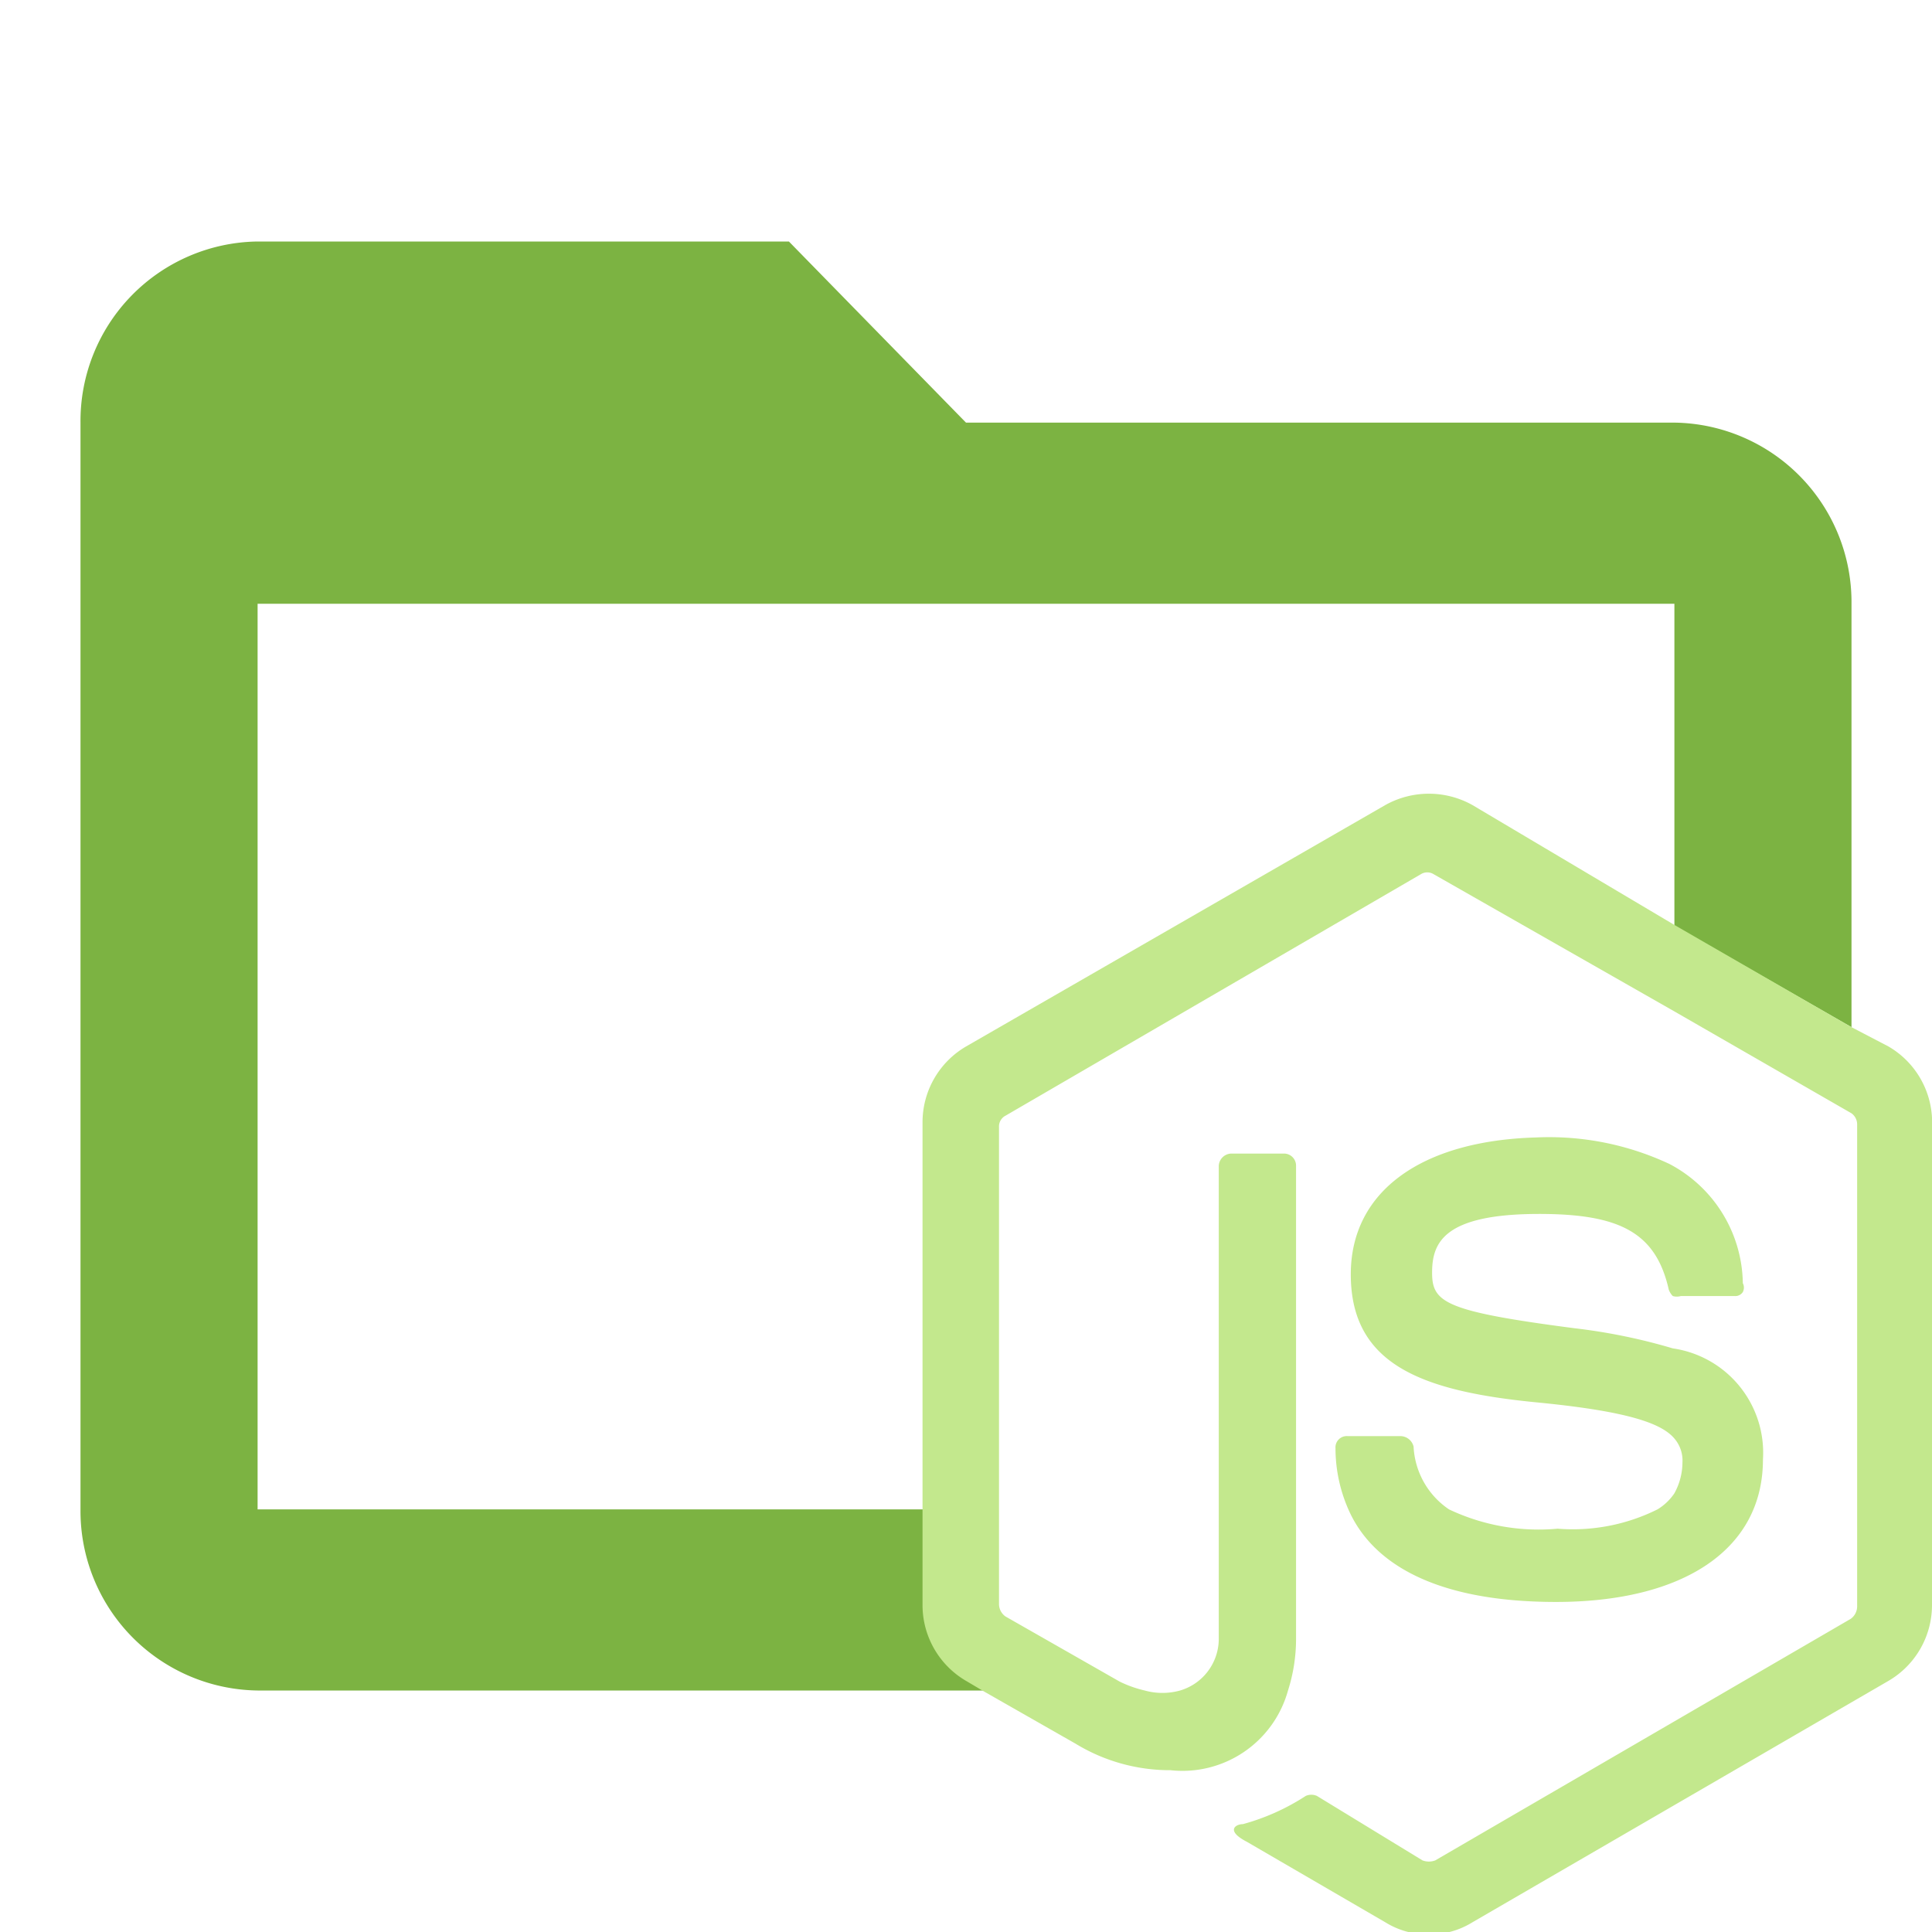 <svg id="Layer_1" data-name="Layer 1" xmlns="http://www.w3.org/2000/svg" viewBox="0 0 24 24"><defs><style>.cls-1{fill:none}.cls-2{fill:#7CB342}.cls-3{fill:#c3e88d}</style></defs><title>folder_node_open</title><path class="cls-1" d="M3.2 7.5v11.25h8.3V14a1.09 1.09 0 0 1 .5-1l5.17-3a1.11 1.11 0 0 1 1.08 0l2.51 1.45v-4zM19.14 15.08c-1.19 0-1.33.41-1.33.73s.16.48 1.77.69a7.21 7.21 0 0 1 1.22.25v-.65a.22.22 0 0 1-.05-.08c-.16-.71-.57-.94-1.61-.94zM14.68 21h-.44a.82.82 0 0 0 .44 0z"/><path class="cls-1" d="M16.61 18a.14.14 0 0 1 .15-.15h.66a.17.17 0 0 1 .16.13 1 1 0 0 0 .44.78h2.57a.67.67 0 0 0 .21-.2v-.68c-.16-.19-.58-.34-1.72-.45-1.42-.14-2.3-.47-2.3-1.59s.89-1.66 2.36-1.66a3.52 3.52 0 0 1 1.66.33v-1.95l-3-1.71a.15.15 0 0 0-.16 0l-5.16 3a.15.15 0 0 0-.08.14v4.78h2.73v-4.29a.16.16 0 0 1 .16-.15H16a.15.15 0 0 1 .15.15v4.27h.65a1.89 1.89 0 0 1-.19-.75z"/><path class="cls-2" d="M11.5 19.93v-1.18H3.2V7.5h17.6v4l2.2 1.26V7.5a2.23 2.23 0 0 0-2.2-2.25H12L9.8 3H3.2A2.23 2.23 0 0 0 1 5.25v13.5A2.23 2.23 0 0 0 3.2 21h9.06l-.26-.13a1.09 1.09 0 0 1-.5-.94z"/><path class="cls-3" d="M23.46 13l-.46-.24-2.2-1.27L18.29 10a1.11 1.11 0 0 0-1.08 0L12 13a1.09 1.09 0 0 0-.54.94v6a1.09 1.09 0 0 0 .54.94l.22.13 1.14.65a2.25 2.25 0 0 0 1.18.33A1.36 1.36 0 0 0 16 21a2.1 2.1 0 0 0 .1-.64v-5.88a.15.15 0 0 0-.15-.15h-.65a.16.16 0 0 0-.16.15v5.88a.67.67 0 0 1-.48.64.82.82 0 0 1-.44 0 1.45 1.45 0 0 1-.31-.11l-1.42-.81a.19.19 0 0 1-.08-.15V14a.15.15 0 0 1 .08-.14l5.16-3a.15.15 0 0 1 .16 0l3 1.71L23 13.83a.17.17 0 0 1 .07.13v6a.19.19 0 0 1-.08.15l-5.16 3a.22.22 0 0 1-.16 0l-1.31-.8a.17.17 0 0 0-.14 0 2.77 2.77 0 0 1-.78.35c-.09 0-.22.08.05.22l1.72 1a1 1 0 0 0 .54.15 1 1 0 0 0 .54-.15l5.17-3a1.09 1.09 0 0 0 .54-.94V14a1.09 1.09 0 0 0-.54-1z"/><path class="cls-3" d="M16.78 15.83c0 1.12.88 1.45 2.3 1.59 1.14.11 1.56.26 1.72.45a.42.42 0 0 1 .1.3.8.8 0 0 1-.1.38.67.67 0 0 1-.21.2 2.36 2.36 0 0 1-1.24.24 2.6 2.6 0 0 1-1.35-.24 1 1 0 0 1-.44-.78.17.17 0 0 0-.16-.13h-.66a.14.14 0 0 0-.15.15 1.89 1.89 0 0 0 .16.76c.27.62 1 1.15 2.58 1.15s2.57-.65 2.57-1.77a1.31 1.31 0 0 0-1.12-1.38 7.21 7.21 0 0 0-1.22-.25c-1.61-.21-1.77-.32-1.77-.69s.14-.73 1.33-.73c1 0 1.45.23 1.61.94a.22.22 0 0 0 .05.08.18.18 0 0 0 .1 0h.67a.11.11 0 0 0 .1-.05.12.12 0 0 0 0-.11 1.7 1.7 0 0 0-.91-1.48 3.52 3.52 0 0 0-1.66-.33c-1.41.04-2.3.66-2.3 1.7z"/></svg>